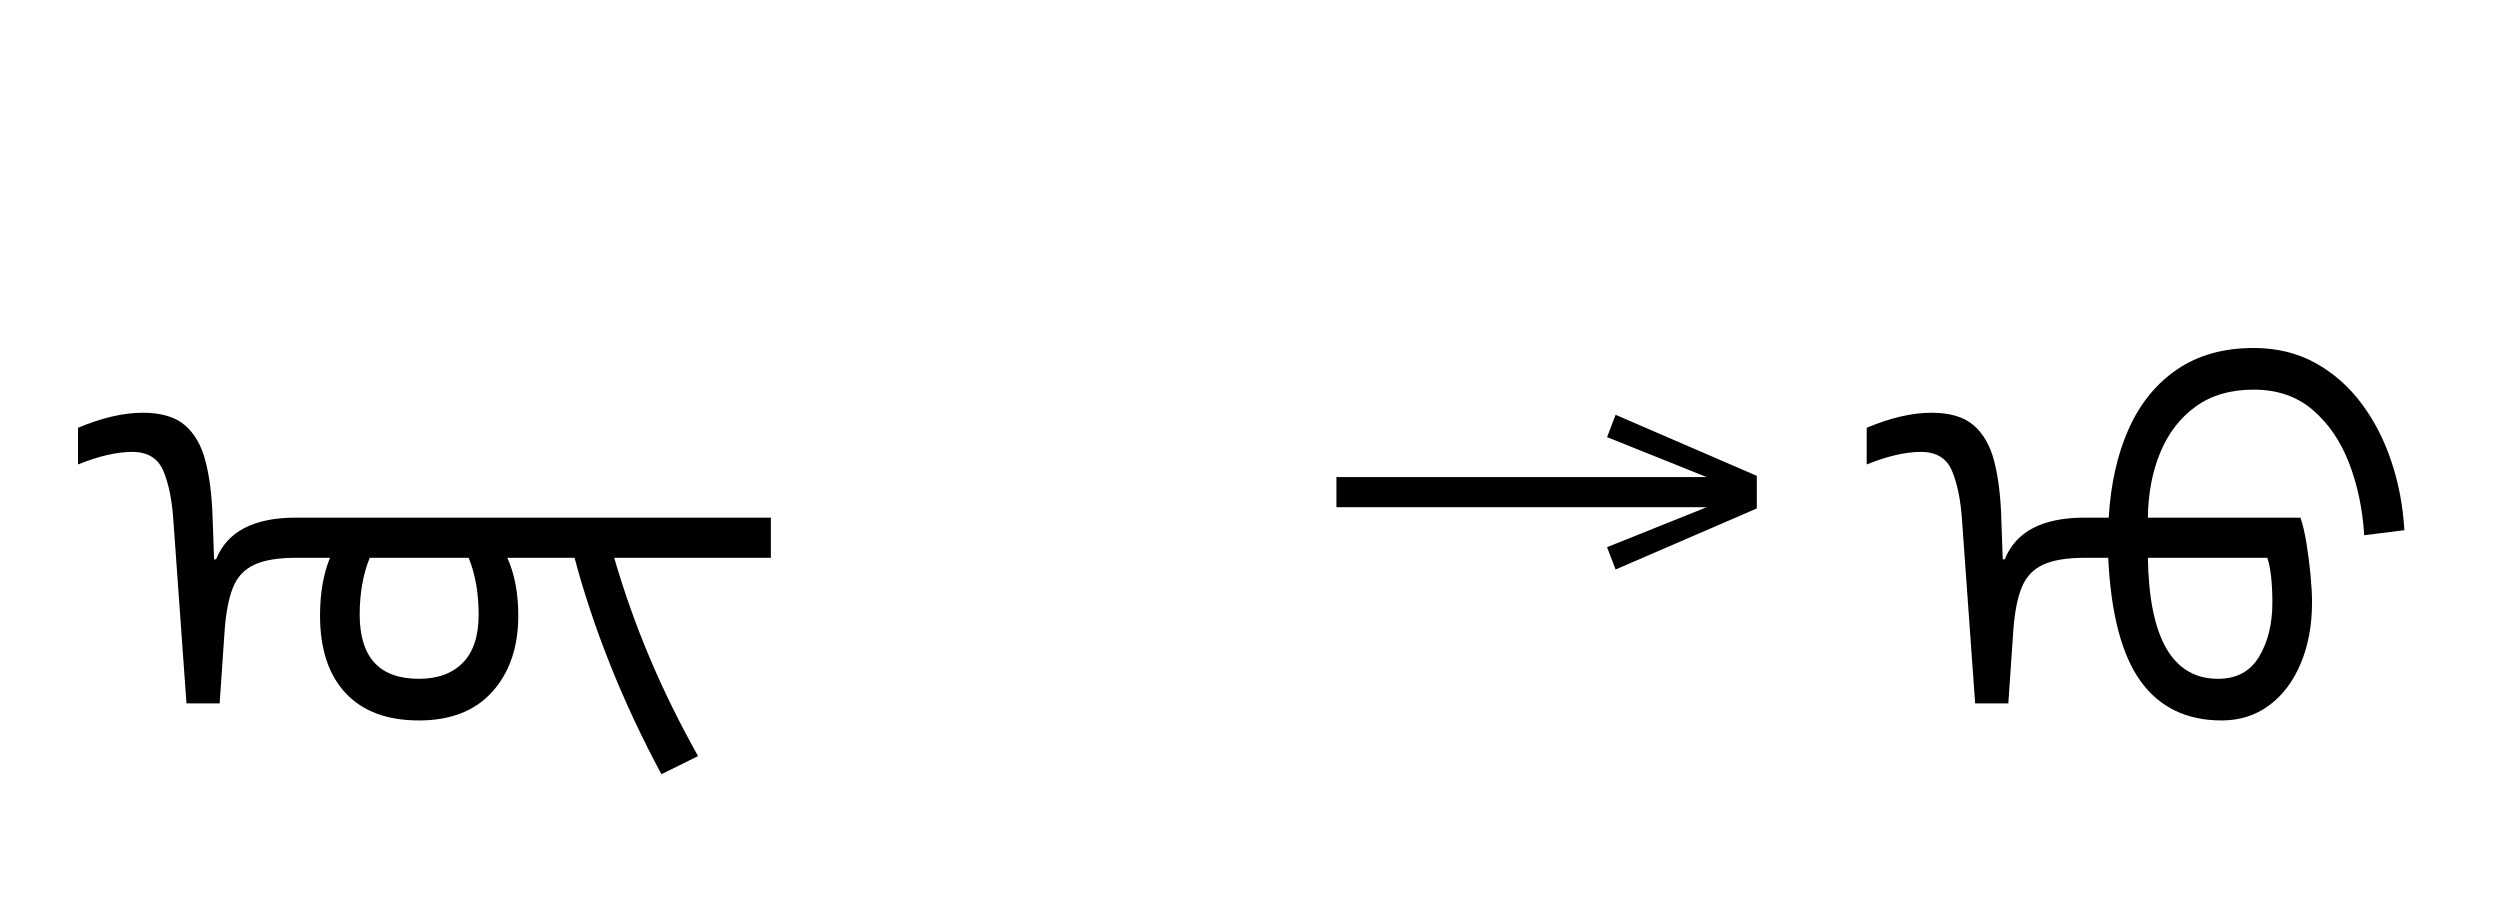 <?xml version="1.0" standalone="no"?>
<!DOCTYPE svg PUBLIC "-//W3C//DTD SVG 1.1//EN"
 "http://www.w3.org/Graphics/SVG/1.1/DTD/svg11.dtd">
<!-- Created with svg_stack (http://github.com/astraw/svg_stack) -->
<svg xmlns="http://www.w3.org/2000/svg" xmlns:sodipodi="http://sodipodi.sourceforge.net/DTD/sodipodi-0.dtd" xmlns:xlink="http://www.w3.org/1999/xlink" version="1.1" width="684.727" height="245.625">
  <defs><g>
<symbol overflow="visible" id="id0:glyph0-0">
<path style="stroke:none;" d="M 10.344 0 L 10.344 -78.547 L 55.547 -78.547 L 55.547 0 Z M 15.953 -5.609 L 49.938 -5.609 L 49.938 -72.938 L 15.953 -72.938 Z M 15.953 -5.609 "/>
</symbol>
<symbol overflow="visible" id="id0:glyph0-1">
<path style="stroke:none;" d="M 128.922 7.375 C 124.598 -0.695 120.859 -8.691 117.703 -16.609 C 114.547 -24.523 111.941 -32.336 109.891 -40.047 L 95.156 -40.047 C 96.758 -36.523 97.562 -32.305 97.562 -27.391 C 97.562 -20.492 95.672 -14.938 91.891 -10.719 C 88.117 -6.508 82.754 -4.406 75.797 -4.406 C 68.828 -4.406 63.473 -6.398 59.734 -10.391 C 55.992 -14.391 54.125 -20.055 54.125 -27.391 C 54.125 -32.305 54.852 -36.523 56.312 -40.047 L 48.953 -40.047 C 44.922 -40.047 41.82 -39.531 39.656 -38.5 C 37.488 -37.469 35.945 -35.797 35.031 -33.484 C 34.113 -31.18 33.508 -28.051 33.219 -24.094 L 32.125 -8.141 L 24.859 -8.141 L 22 -48.062 C 21.707 -52.613 20.973 -56.281 19.797 -59.062 C 18.629 -61.852 16.359 -63.25 12.984 -63.25 C 9.609 -63.25 5.645 -62.332 1.094 -60.5 L 1.094 -68.531 C 6.301 -70.727 11.035 -71.828 15.297 -71.828 C 19.328 -71.828 22.406 -70.91 24.531 -69.078 C 26.656 -67.242 28.156 -64.617 29.031 -61.203 C 29.914 -57.797 30.43 -53.711 30.578 -48.953 L 30.906 -39.703 L 31.344 -39.703 C 33.77 -45.797 39.602 -48.844 48.844 -48.844 L 152.906 -48.844 L 152.906 -40.047 L 118.578 -40.047 C 120.703 -32.711 123.285 -25.43 126.328 -18.203 C 129.379 -10.984 132.922 -3.781 136.953 3.406 Z M 75.797 -13.531 C 79.898 -13.531 83.102 -14.703 85.406 -17.047 C 87.719 -19.391 88.875 -22.91 88.875 -27.609 C 88.875 -32.305 88.145 -36.453 86.688 -40.047 L 65.016 -40.047 C 63.547 -36.453 62.812 -32.305 62.812 -27.609 C 62.812 -18.223 67.141 -13.531 75.797 -13.531 Z M 75.797 -13.531 "/>
</symbol>
<symbol overflow="visible" id="id0:glyph0-2">
<path style="stroke:none;" d=""/>
</symbol>
</g>
<g>
<symbol overflow="visible" id="id1:glyph0-0">
<path style="stroke:none;" d="M 5.375 -96.688 L 69.828 -96.688 L 69.828 0 L 5.375 0 Z M 8.062 -2.688 L 67.141 -2.688 L 67.141 -94 L 8.062 -94 Z M 8.062 -2.688 "/>
</symbol>
<symbol overflow="visible" id="id1:glyph0-1">
<path style="stroke:none;" d="M 68.156 -13.75 L 66.281 -18.641 L 88.094 -27.391 L 6.984 -27.391 L 6.984 -34 L 88.094 -34 L 66.281 -42.75 L 68.156 -47.641 L 99.094 -34.266 L 99.094 -27.125 Z M 68.156 -13.75 "/>
</symbol>
</g>
<g>
<symbol overflow="visible" id="id2:glyph0-0">
<path style="stroke:none;" d="M 10.344 0 L 10.344 -78.547 L 55.547 -78.547 L 55.547 0 Z M 15.953 -5.609 L 49.938 -5.609 L 49.938 -72.938 L 15.953 -72.938 Z M 15.953 -5.609 "/>
</symbol>
<symbol overflow="visible" id="id2:glyph0-1">
<path style="stroke:none;" d="M 78.875 -4.406 C 71.164 -4.406 65.238 -7.281 61.094 -13.031 C 56.957 -18.789 54.598 -27.797 54.016 -40.047 L 48.953 -40.047 C 44.992 -40.047 41.93 -39.547 39.766 -38.547 C 37.598 -37.555 36.035 -35.906 35.078 -33.594 C 34.129 -31.289 33.508 -28.125 33.219 -24.094 L 32.125 -8.141 L 24.859 -8.141 L 22 -48.062 C 21.707 -52.613 20.973 -56.281 19.797 -59.062 C 18.629 -61.852 16.359 -63.25 12.984 -63.25 C 9.609 -63.25 5.645 -62.332 1.094 -60.5 L 1.094 -68.531 C 6.301 -70.727 11.035 -71.828 15.297 -71.828 C 19.328 -71.828 22.406 -70.91 24.531 -69.078 C 26.656 -67.242 28.156 -64.617 29.031 -61.203 C 29.914 -57.797 30.43 -53.711 30.578 -48.953 L 30.906 -39.703 L 31.344 -39.703 C 33.77 -45.797 39.602 -48.844 48.844 -48.844 L 54.125 -48.844 C 54.562 -56.25 56.023 -62.738 58.516 -68.312 C 61.016 -73.883 64.555 -78.227 69.141 -81.344 C 73.723 -84.457 79.312 -86.016 85.906 -86.016 C 90.969 -86.016 95.477 -84.914 99.438 -82.719 C 103.395 -80.52 106.766 -77.551 109.547 -73.812 C 112.336 -70.07 114.52 -65.816 116.094 -61.047 C 117.676 -56.285 118.613 -51.301 118.906 -46.094 L 110.109 -44.984 C 109.742 -50.785 108.625 -56.086 106.75 -60.891 C 104.883 -65.691 102.227 -69.555 98.781 -72.484 C 95.332 -75.422 91.039 -76.891 85.906 -76.891 C 80.844 -76.891 76.609 -75.66 73.203 -73.203 C 69.797 -70.742 67.211 -67.406 65.453 -63.188 C 63.691 -58.977 62.773 -54.195 62.703 -48.844 L 96.141 -48.844 C 96.648 -47.375 97.086 -45.5 97.453 -43.219 C 97.828 -40.945 98.125 -38.641 98.344 -36.297 C 98.562 -33.953 98.672 -31.938 98.672 -30.25 C 98.672 -25.258 97.844 -20.801 96.188 -16.875 C 94.539 -12.957 92.234 -9.898 89.266 -7.703 C 86.297 -5.504 82.832 -4.406 78.875 -4.406 Z M 78.094 -13.531 C 82.133 -13.531 85.125 -15.141 87.062 -18.359 C 89.008 -21.586 89.984 -25.551 89.984 -30.25 C 89.984 -32.375 89.891 -34.258 89.703 -35.906 C 89.523 -37.562 89.25 -38.941 88.875 -40.047 L 62.703 -40.047 C 62.992 -22.367 68.125 -13.531 78.094 -13.531 Z M 78.094 -13.531 "/>
</symbol>
</g>
</defs>
  <g id="id0:id0" transform="matrix(1.25,0,0,1.25,0.0,0.0)"><g id="id0:surface1">
<g style="fill:rgb(0%,0%,0%);fill-opacity:1;">
  <use xlink:href="#id0:glyph0-1" x="16" y="162.266"/>
  <use xlink:href="#id0:glyph0-2" x="173.844" y="162.266"/>
</g>
</g>
</g>
  <g id="id1:id1" transform="matrix(1.25,0,0,1.25,357.305,22.109)"><g id="id1:surface1">
<g style="fill:rgb(0%,0%,0%);fill-opacity:1;">
  <use xlink:href="#id1:glyph0-1" x="0" y="120.844"/>
</g>
</g>
</g>
  <g id="id2:id2" transform="matrix(1.25,0,0,1.25,489.902,0.0)"><g id="id2:surface1">
<g style="fill:rgb(0%,0%,0%);fill-opacity:1;">
  <use xlink:href="#id2:glyph0-1" x="16" y="162.266"/>
</g>
</g>
</g>
</svg>
